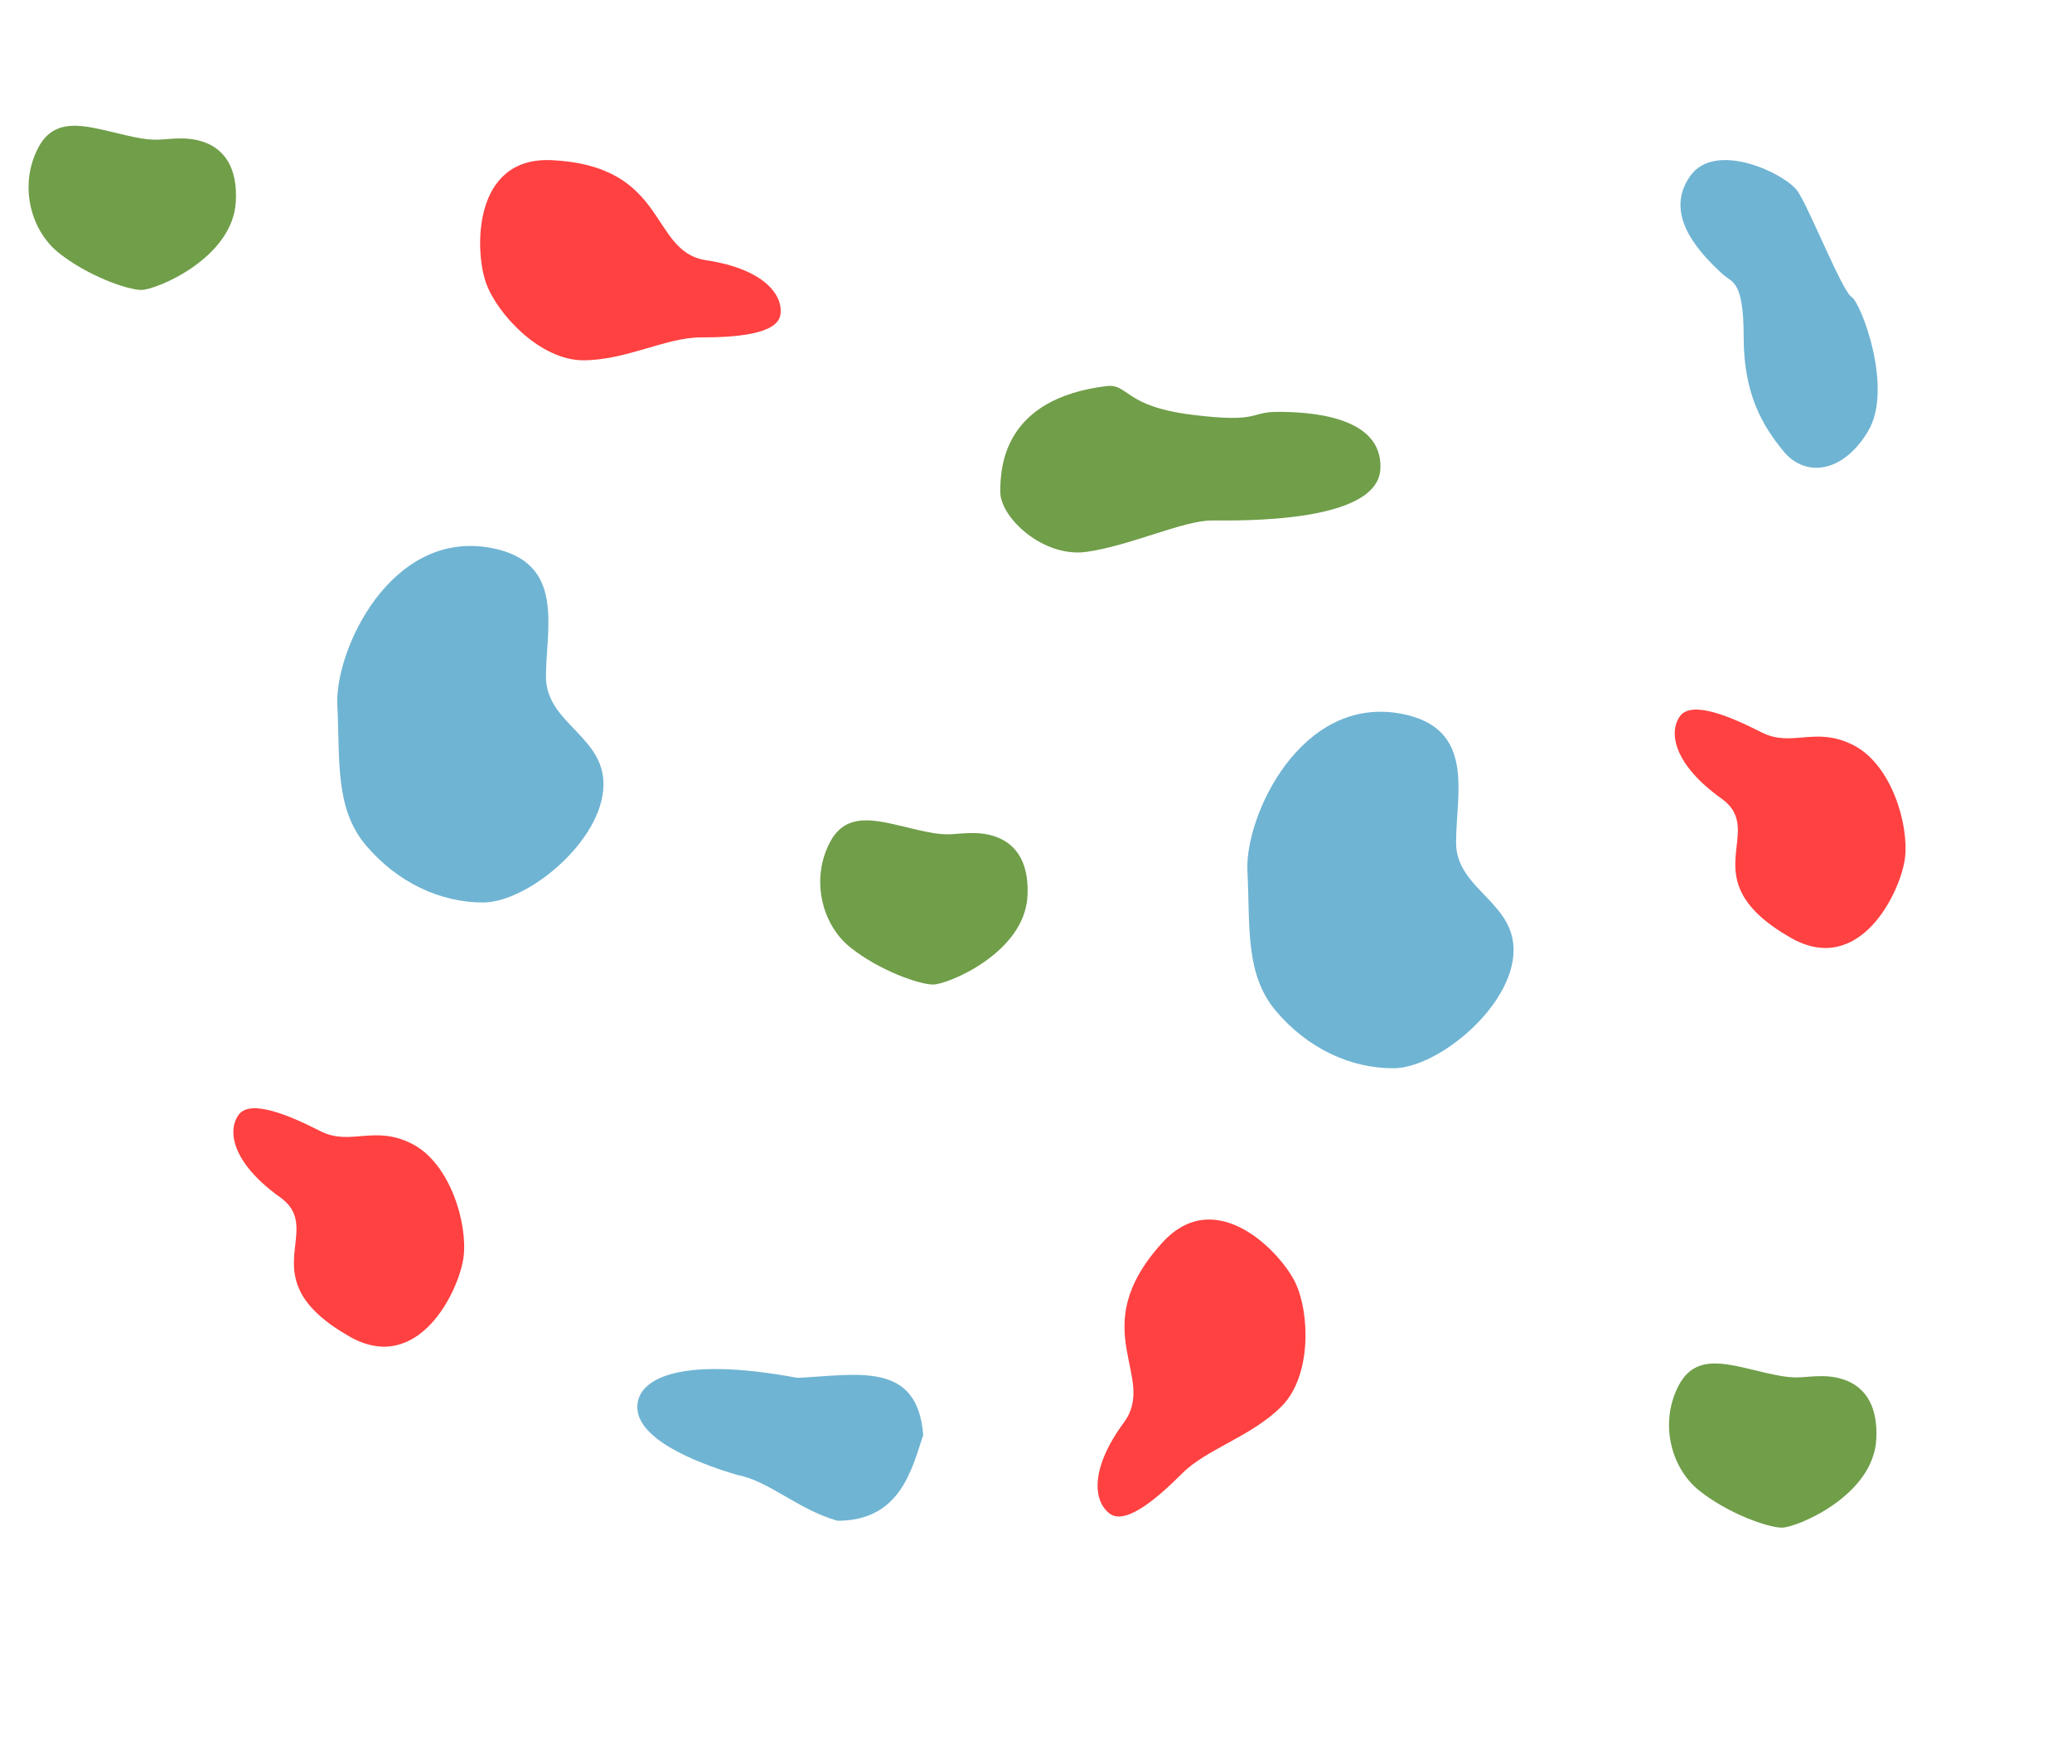 <?xml version="1.0" encoding="UTF-8"?>
<svg width="725px" height="617px" viewBox="0 0 725 617" version="1.1" xmlns="http://www.w3.org/2000/svg" xmlns:xlink="http://www.w3.org/1999/xlink">
    <!-- Generator: Sketch 41.2 (35397) - http://www.bohemiancoding.com/sketch -->
    <title>Artboard</title>
    <desc>Created with Sketch.</desc>
    <defs></defs>
    <g id="Design" stroke="none" stroke-width="1" fill="none" fill-rule="evenodd">
        <g id="Artboard">
            <path d="M193.083,56.041 C165.116,54.677 166.083,88.041 170.083,99.041 C174.083,110.041 189.083,126.041 204.083,126.041 C219.083,126.041 233.083,118.041 245.083,118.041 C257.083,118.041 272.083,117.041 273.083,110.041 C274.083,103.041 267.083,94.041 247.083,91.041 C227.083,88.041 234.083,58.041 193.083,56.041" id="Fill-3" fill="#FF4141" style="mix-blend-mode: multiply;"></path>
            <path d="M72.812,434.23 C76.812,445.23 91.812,461.23 106.812,461.23 C121.812,461.23 125.506,450.625 137.506,450.625 C149.506,450.625 164.506,449.625 165.506,442.625 C166.506,435.625 159.506,426.625 139.506,423.625 C119.506,420.625 136.812,393.23 95.812,391.23 C67.845,389.866 68.812,423.23 72.812,434.23 Z" id="Fill-3" fill="#FF4141" style="mix-blend-mode: multiply;" transform="translate(118.164, 426.21) rotate(207) translate(-118.164, -426.21) "></path>
            <path d="M577.156,294.759 C581.156,305.759 596.156,321.759 611.156,321.759 C626.156,321.759 629.85,311.154 641.85,311.154 C653.85,311.154 668.85,310.154 669.85,303.154 C670.85,296.154 663.85,287.154 643.85,284.154 C623.85,281.154 641.156,253.759 600.156,251.759 C572.189,250.395 573.156,283.759 577.156,294.759 Z" id="Fill-3" fill="#FF4141" style="mix-blend-mode: multiply;" transform="translate(622.508, 286.738) rotate(207) translate(-622.508, -286.738) "></path>
            <path d="M387,135.086 C351.278,139.551 350,163.086 350,172.086 C350,181.086 365,195.086 380,193.086 C395,191.086 414,182.086 424,182.086 C434,182.086 482,183.086 483,164.086 C484,145.086 457,144.086 447,144.086 C437,144.086 441,148.086 417,145.086 C393,142.086 395,134.086 387,135.086" id="Fill-5" fill="#709E49" style="mix-blend-mode: multiply;"></path>
            <path d="M49.522,48.431 C34.433,45.916 20.522,38.431 13.522,51.431 C6.522,64.431 10.522,80.431 20.522,88.431 C30.522,96.431 44.522,101.431 49.522,101.431 C54.522,101.431 81.522,90.431 82.522,70.431 C83.522,50.431 69.522,48.431 63.522,48.431 C57.522,48.431 55.522,49.431 49.522,48.431" id="Fill-1" fill="#709E49" style="mix-blend-mode: multiply;"></path>
            <path d="M623.522,481.431 C608.433,478.916 594.522,471.431 587.522,484.431 C580.522,497.431 584.522,513.431 594.522,521.431 C604.522,529.431 618.522,534.431 623.522,534.431 C628.522,534.431 655.522,523.431 656.522,503.431 C657.522,483.431 643.522,481.431 637.522,481.431 C631.522,481.431 629.522,482.431 623.522,481.431" id="Fill-1" fill="#709E49" style="mix-blend-mode: multiply;"></path>
            <path d="M326.522,291.431 C311.433,288.916 297.522,281.431 290.522,294.431 C283.522,307.431 287.522,323.431 297.522,331.431 C307.522,339.431 321.522,344.431 326.522,344.431 C331.522,344.431 358.522,333.431 359.522,313.431 C360.522,293.431 346.522,291.431 340.522,291.431 C334.522,291.431 332.522,292.431 326.522,291.431" id="Fill-1" fill="#709E49" style="mix-blend-mode: multiply;"></path>
            <path d="M223.035,493.028 C222.2,483.012 236.035,474.028 279.035,482.028 C300.035,481.028 321.035,476.028 323.035,502.028 C319.035,514.028 315.035,532.028 293.035,532.028 C279.035,528.028 269.035,518.028 258.035,516.028 C248.035,513.028 224.035,505.028 223.035,493.028" id="Fill-5" fill="#6FB4D3" style="mix-blend-mode: multiply;"></path>
            <path d="M172.036,191.725 C136.683,184.926 117.036,227.725 118.036,246.725 C119.036,265.725 117.036,282.725 128.036,295.725 C139.036,308.725 154.036,315.725 169.036,315.725 C184.036,315.725 209.036,295.725 211.036,276.725 C213.036,257.725 191.036,253.725 191.036,236.725 C191.036,219.725 198.036,196.725 172.036,191.725" id="Fill-1" fill="#6FB4D3" style="mix-blend-mode: multiply;"></path>
            <path d="M490.481,249.725 C455.128,242.926 435.481,285.725 436.481,304.725 C437.481,323.725 435.481,340.725 446.481,353.725 C457.481,366.725 472.481,373.725 487.481,373.725 C502.481,373.725 527.481,353.725 529.481,334.725 C531.481,315.725 509.481,311.725 509.481,294.725 C509.481,277.725 516.481,254.725 490.481,249.725" id="Fill-1" fill="#6FB4D3" style="mix-blend-mode: multiply;"></path>
            <path d="M384.444,443.969 C356.477,442.605 357.444,475.969 361.444,486.969 C365.444,497.969 380.444,513.969 395.444,513.969 C410.444,513.969 424.444,505.969 436.444,505.969 C448.444,505.969 463.444,504.969 464.444,497.969 C465.444,490.969 458.444,481.969 438.444,478.969 C418.444,475.969 425.444,445.969 384.444,443.969" id="Fill-3" fill="#FF4141" style="mix-blend-mode: multiply;" transform="translate(411.948, 478.948) scale(-1, 1) rotate(45) translate(-411.948, -478.948) "></path>
            <path d="M602.731,95.894 C593.035,87.035 582.443,74.398 591.357,61.646 C600.269,48.894 624.894,60.894 628.999,66.894 C633.103,72.894 644.595,101.894 647.878,103.894 C651.162,105.894 662.654,135.894 653.624,150.894 C644.595,165.894 631.461,166.894 624.073,157.894 C616.686,148.894 610.119,137.894 610.119,117.894 C610.119,97.894 606.015,98.894 602.731,95.894" id="Fill-3" fill="#6FB4D3" style="mix-blend-mode: multiply;"></path>
        </g>
    </g>
</svg>